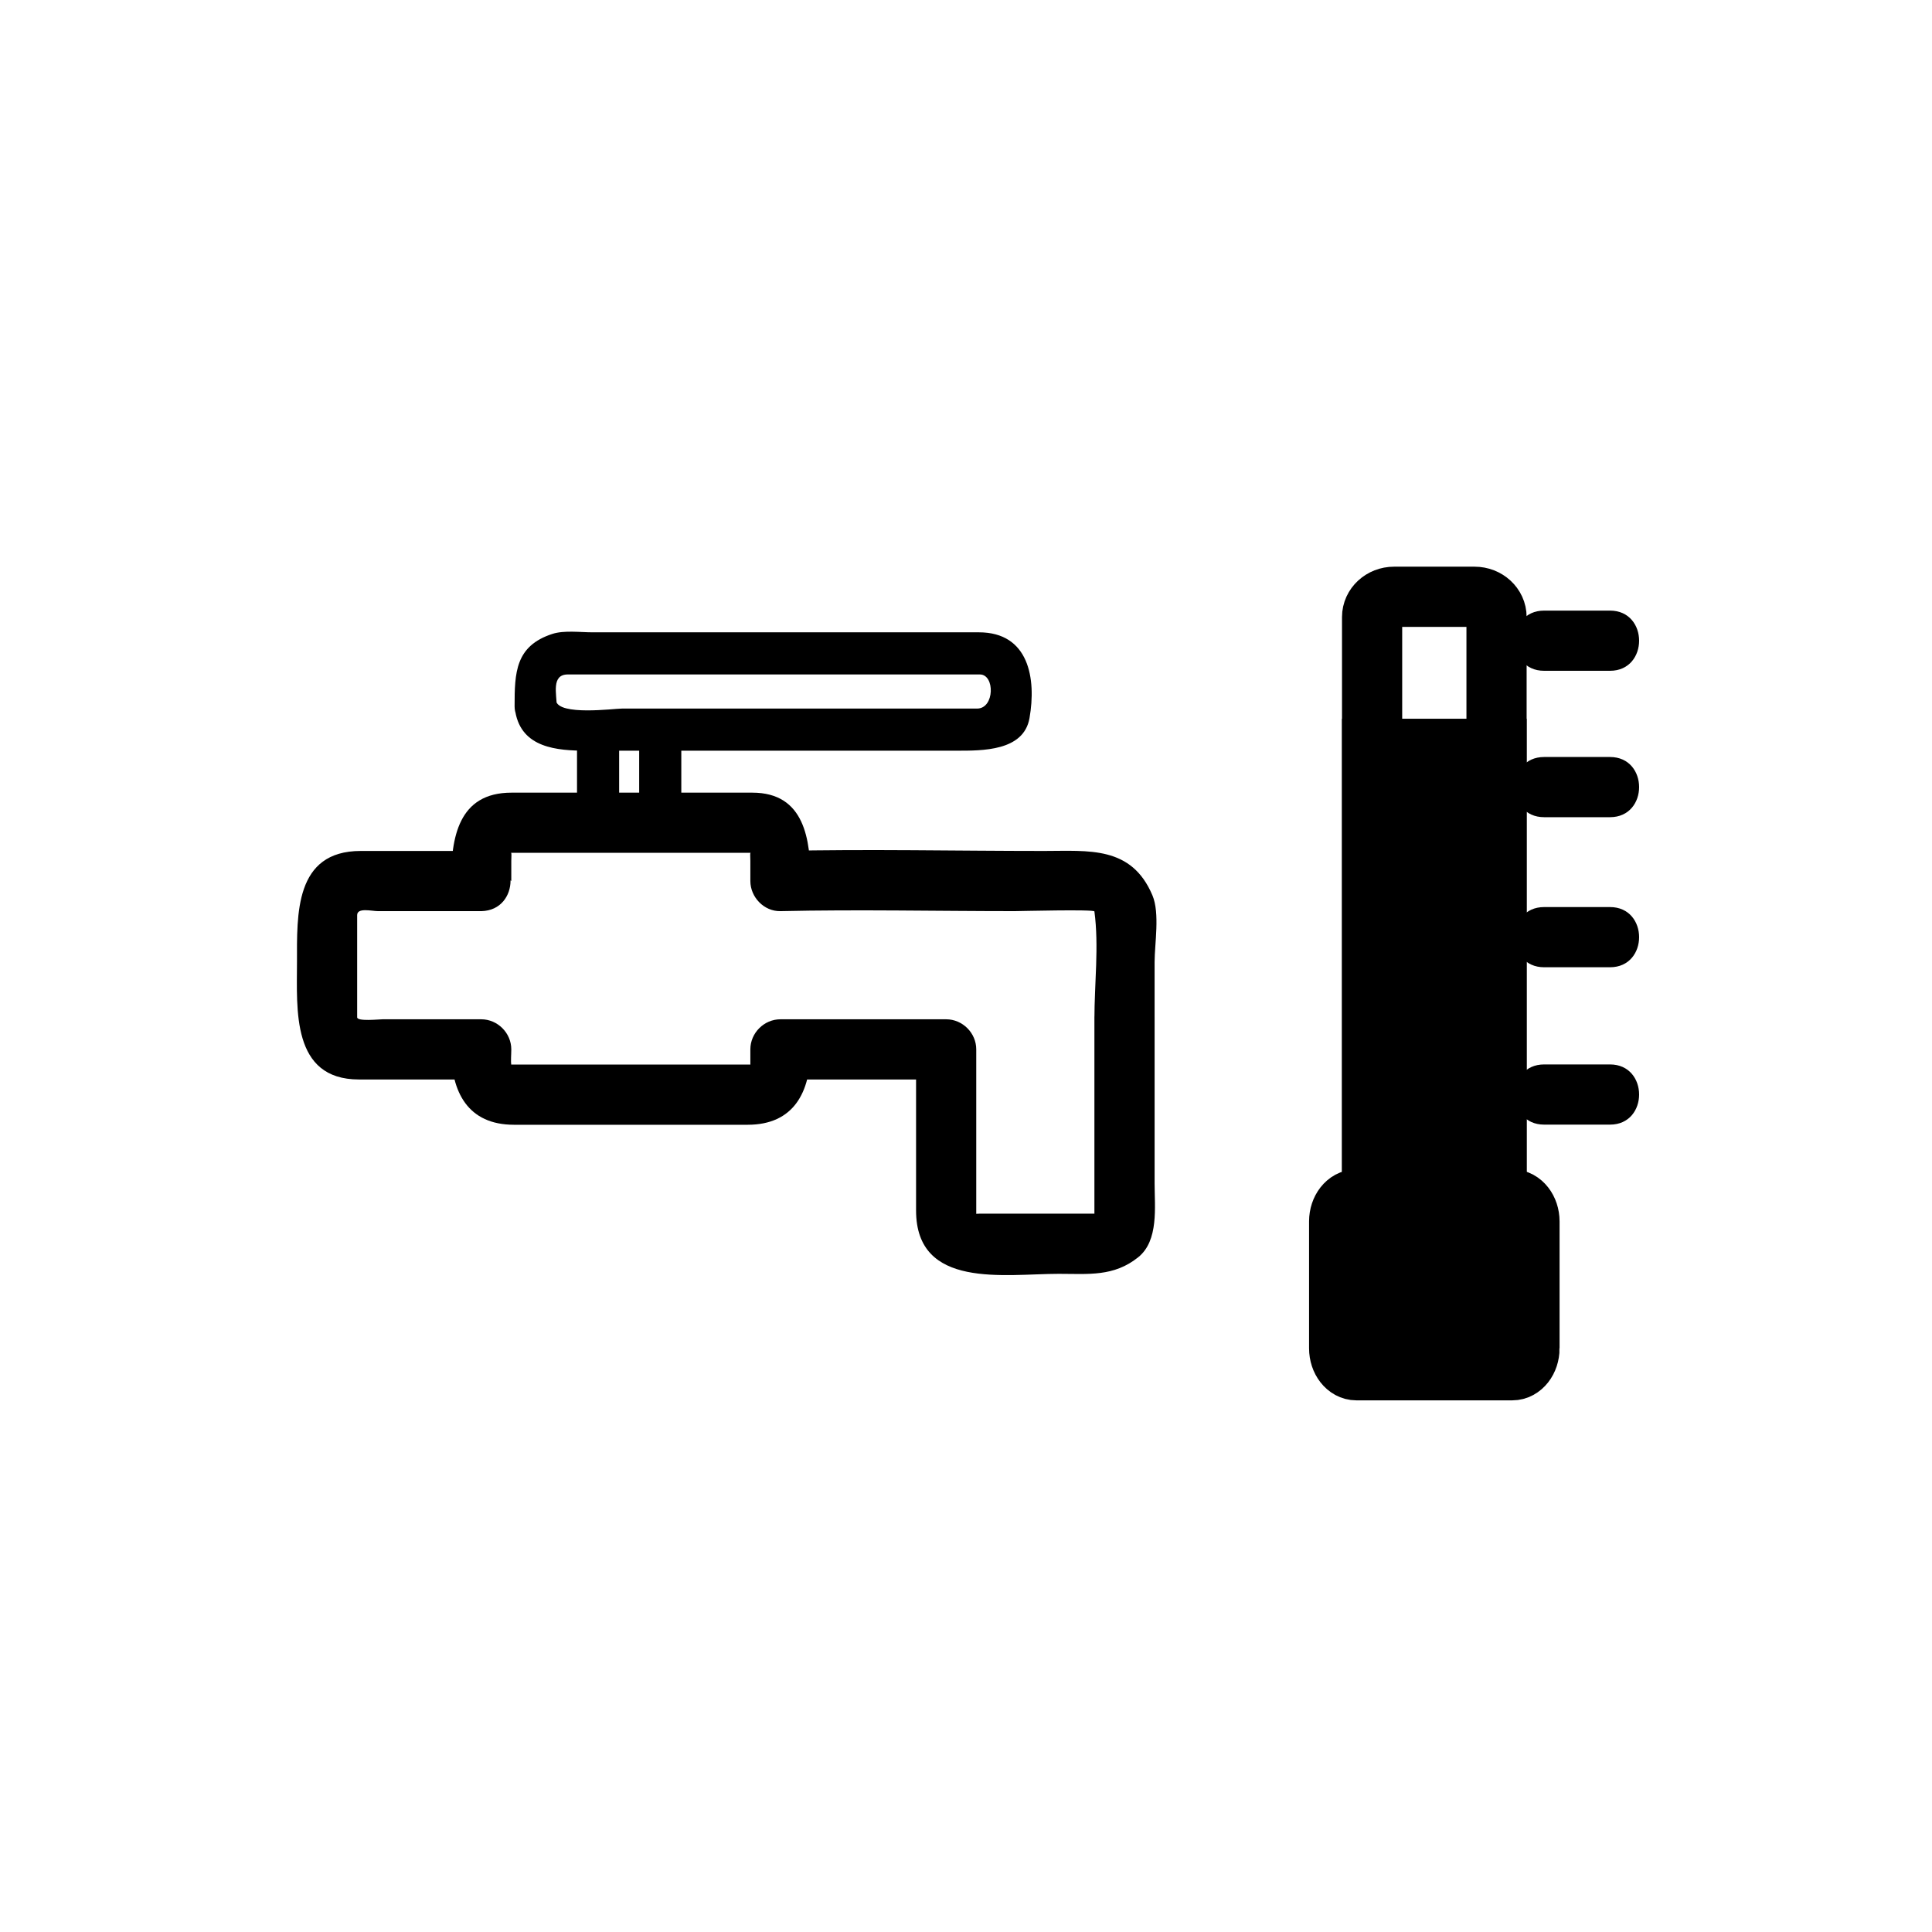 <svg xmlns="http://www.w3.org/2000/svg" viewBox="20 20 321 321">
<g fill="#000">
<path d="m105.625,138.279c1.048,5.987 6.926,6.448 11.827,6.448 6.118,0 12.235,0 18.353,0 14.374,0 28.749,0 43.123,0 4.26,0 11.16,.092 12.124-5.417 1.146-6.549-.081-14.251-8.413-14.251-11.734,0-23.468,0-35.202,0-9.668,0-19.336,0-29.005,0-1.991,0-4.719-.364-6.654,.264-6.168,2-6.277,6.456-6.277,12.026 0,4.514 7,4.514 7,0 0-1.988-.946-5.29 1.847-5.29 1.538,0 3.076,0 4.613,0 6.558,0 13.115,0 19.673,0 13.879,0 27.758,0 41.637,0 .846,0 1.69,0 2.535,0 2.521,0 2.465,5.669-.462,5.669-4.467,0-8.934,0-13.401,0-15.2,0-30.399,0-45.598,0-1.335,0-10.523,1.239-10.969-1.31-.779-4.44-7.524-2.552-6.751,1.861z"/>
<path d="m126.198,141.554c0,4.467 0,8.935 0,13.402 0,4.514 7,4.514 7,0 0-4.467 0-8.935 0-13.402 0-4.514-7-4.514-7,0z"/>
<path d="m115.87,142.076c0,4.487 0,8.974 0,13.461 0,4.514 7,4.514 7,0 0-4.487 0-8.974 0-13.461 0-4.514-7-4.514-7,0z"/>
<path d="m201.835,188.984c0,7.491 0,14.982 0,22.474 0,3.381 0,6.761 0,10.142 0,1.092 1.225,.045-.162,.045-1.926,0-3.851,0-5.776,0-4.351,0-8.701,0-13.053,0-1.866,0-.641,.585-.641,.152 0-1.441 0-2.883 0-4.324 0-7.707 0-15.413 0-23.12 0-2.726-2.274-5-5-5-9.177,0-18.355,0-27.532,0-2.726,0-5,2.274-5,5 0,.814 0,1.63 0,2.444 0,.789 2.14,.08 .902,.08-1.356,0-2.712,0-4.069,0-5.564,0-11.129,0-16.693,0-5.343,0-10.687,0-16.03,0-1.49,0-2.981,0-4.471,0-1.596,0 .608-.062 .641,.204-.107-.883 0-1.838 0-2.729 0-2.726-2.274-5-5-5-5.456,0-10.911,0-16.366,0-.606,0-4.242,.393-4.242-.329 0-2.72 0-5.439 0-8.159 0-2.939 0-5.879 0-8.818 0-1.301 2.424-.663 3.457-.663 5.73,0 11.46,0 17.191,0 0-3.333 0-6.667 0-10-.013,0-.026,0-.04,.001 1.667,1.667 3.333,3.333 5,5 0-1.115 0-2.229 0-3.344 0-1.785 .31-1.344-1.256-1.344 1.266,0 2.532,0 3.798,0 5.773,0 11.546,0 17.319,0 5.773,0 11.546,0 17.319,0 1.266,0 2.532,0 3.798,0-1.567,0-1.257-.442-1.257,1.344 0,1.115 0,2.229 0,3.344 0,2.679 2.274,5.061 5,5 12.955-.291 25.948-.001 38.906-.001 .805,0 13.208-.324 13.258,.05 .771,5.743 0,12.067 0,17.87 0,6.448 10,6.448 10,0 0-3.144 0-6.287 0-9.431 0-3.083 .898-8.13-.359-11.11-3.483-8.255-10.587-7.378-18.013-7.378-14.585,0-29.21-.327-43.792,.001 1.667,1.667 3.333,3.333 5,5 0-6.888-.972-14.688-9.67-14.688-6.73,0-13.459,0-20.189,0-6.608,0-13.217,0-19.826,0-8.85,0-10.035,7.483-10.035,14.688 0,2.675 2.274,5.067 5,5 .013,0 .026,0 .04-.001 6.436-.159 6.458-10 0-10-6.686,0-13.371,0-20.057,0-11.02,0-10.591,10.576-10.591,18.488 0,7.818-.948,19.481 10.295,19.481 6.771,0 13.542,0 20.313,0-1.667-1.667-3.333-3.333-5-5 0,7.098 2.79,12.524 10.447,12.524 6.471,0 12.942,0 19.414,0 6.472,0 12.943,0 19.414,0 7.657,0 10.446-5.427 10.446-12.524-1.667,1.667-3.333,3.333-5,5 9.177,0 18.355,0 27.532,0-1.667-1.667-3.333-3.333-5-5 0,8.92 0,17.84 0,26.761 0,13.146 14.753,10.531 23.693,10.531 4.911,0 9.157,.518 13.228-2.766 3.423-2.761 2.711-8.357 2.711-12.245 0-9.216 0-18.433 0-27.649-.002-6.449-10.002-6.449-10.002-.001z"/>
</g>
<path fill="none"  stroke="#000" stroke-width="10" d="m268.648,215.92c0,1.859-1.634,3.368-3.648,3.368h-13.379c-2.014,0-3.648-1.509-3.648-3.368v-93.397c0-1.861 1.635-3.369 3.648-3.369h13.379c2.015,0 3.648,1.508 3.648,3.369v93.397z"/>
<g fill="#000">
<path  stroke="#000" stroke-width="10" d="m274.121,244.018c0,2.016-1.28,3.649-2.859,3.649h-25.902c-1.579,0-2.86-1.634-2.86-3.649v-21.08c0-2.015 1.281-3.648 2.86-3.648h25.901c1.579,0 2.859,1.634 2.859,3.648v21.08z"/>
<path d="m276.555,131.451c3.648,0 7.297,0 10.945,0 6.448,0 6.448-10 0-10-3.648,0-7.297,0-10.945,0-6.449,0-6.449,10 0,10z"/>
<path d="m276.555,155.775c3.648,0 7.297,0 10.945,0 6.448,0 6.448-10 0-10-3.648,0-7.297,0-10.945,0-6.449,0-6.449,10 0,10z"/>
<path d="m276.555,180.708c3.648,0 7.297,0 10.945,0 6.448,0 6.448-10 0-10-3.648,0-7.297,0-10.945,0-6.449,0-6.449,10 0,10z"/>
<path d="m276.555,206.855c3.648,0 7.297,0 10.945,0 6.448,0 6.448-10 0-10-3.648,0-7.297,0-10.945,0-6.449,0-6.449,10 0,10z"/>
<path  stroke="#000" stroke-width="10" d="m247.973,144.417h20.676v84.398h-20.676z"/>
</g>
</svg>
